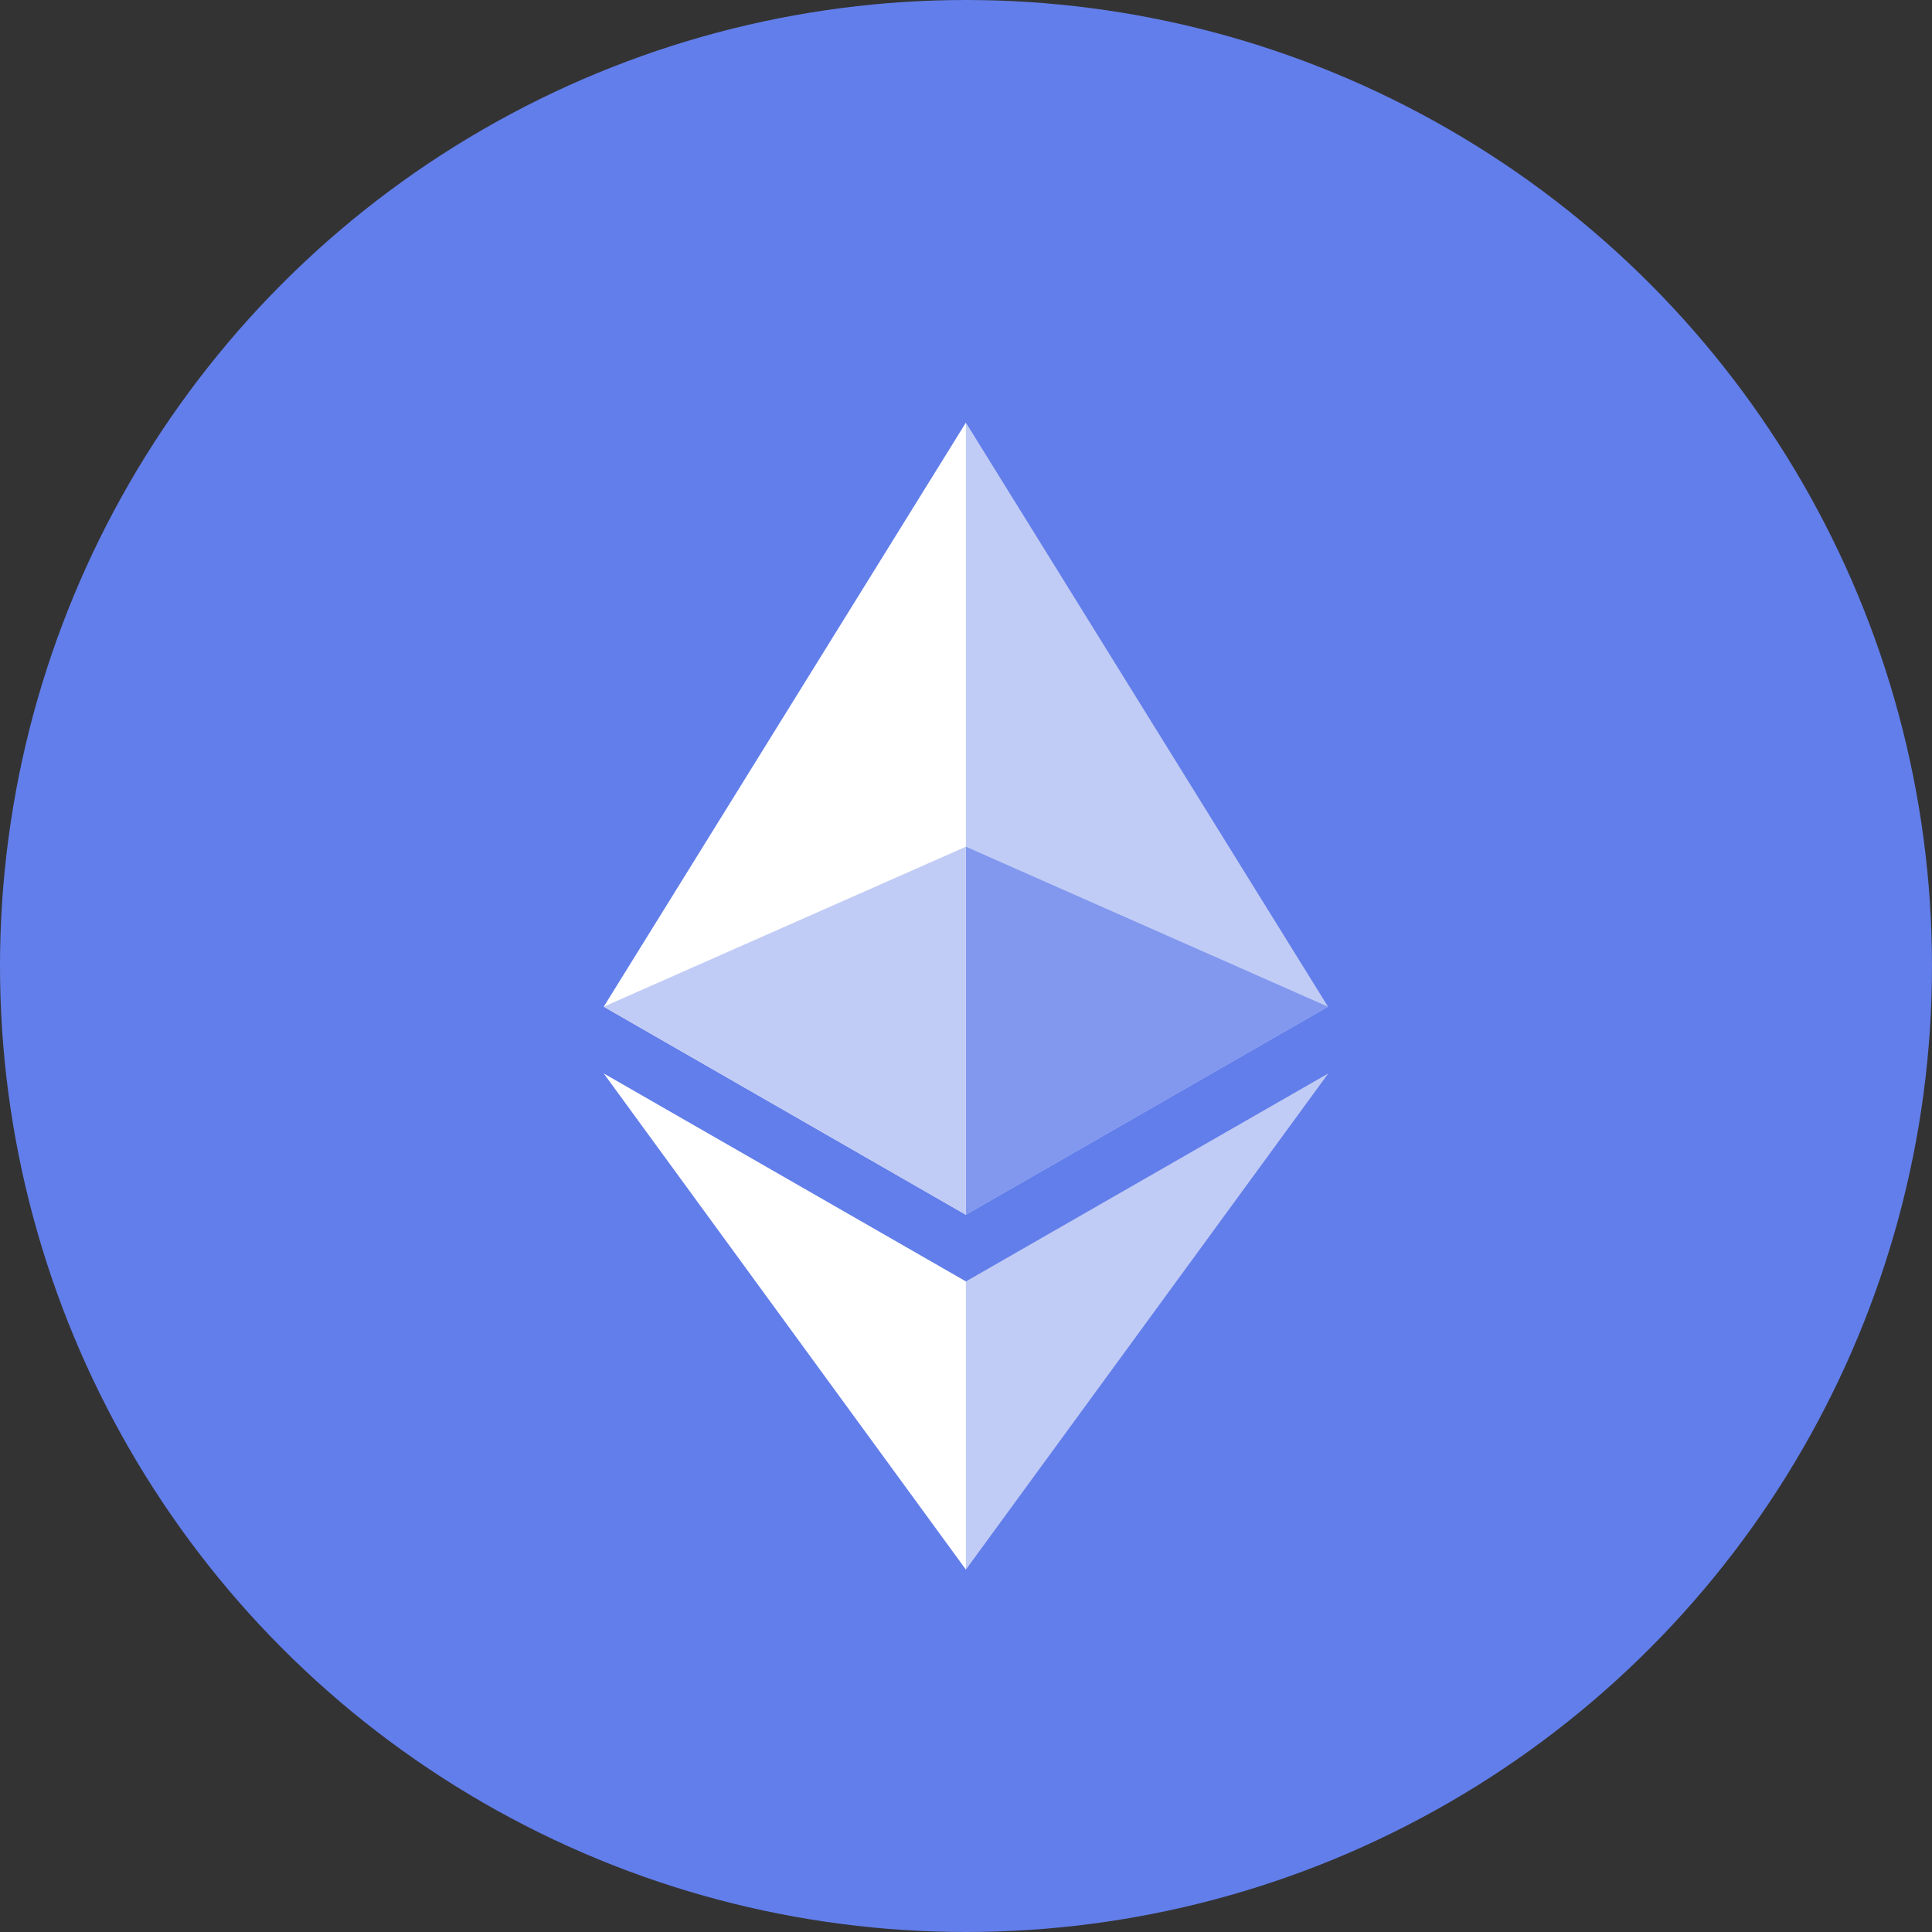 <svg width="32" height="32" fill="none" xmlns="http://www.w3.org/2000/svg"><rect width="100%" height="100%" fill="#333333" stroke="none"/><circle cx="16" cy="16" r="16" fill="#627EEA"/><path d="M15.998 7l-.13.433v12.56l.13.127 5.998-3.446L15.998 7z" fill="#C1CCF6"/><path d="M15.998 7L10 16.674l5.998 3.446V7z" fill="#fff"/><path d="M15.999 21.224l-.074.088v4.474l.074.21L22 17.78l-6 3.444z" fill="#C1CCF6"/><path d="M15.998 25.996v-4.772L10 17.78l5.998 8.217z" fill="#fff"/><path d="M15.998 20.12l5.998-3.446-5.998-2.65v6.096z" fill="#8198EE"/><path d="M10 16.674l5.998 3.446v-6.096L10 16.674z" fill="#C1CCF6"/></svg>